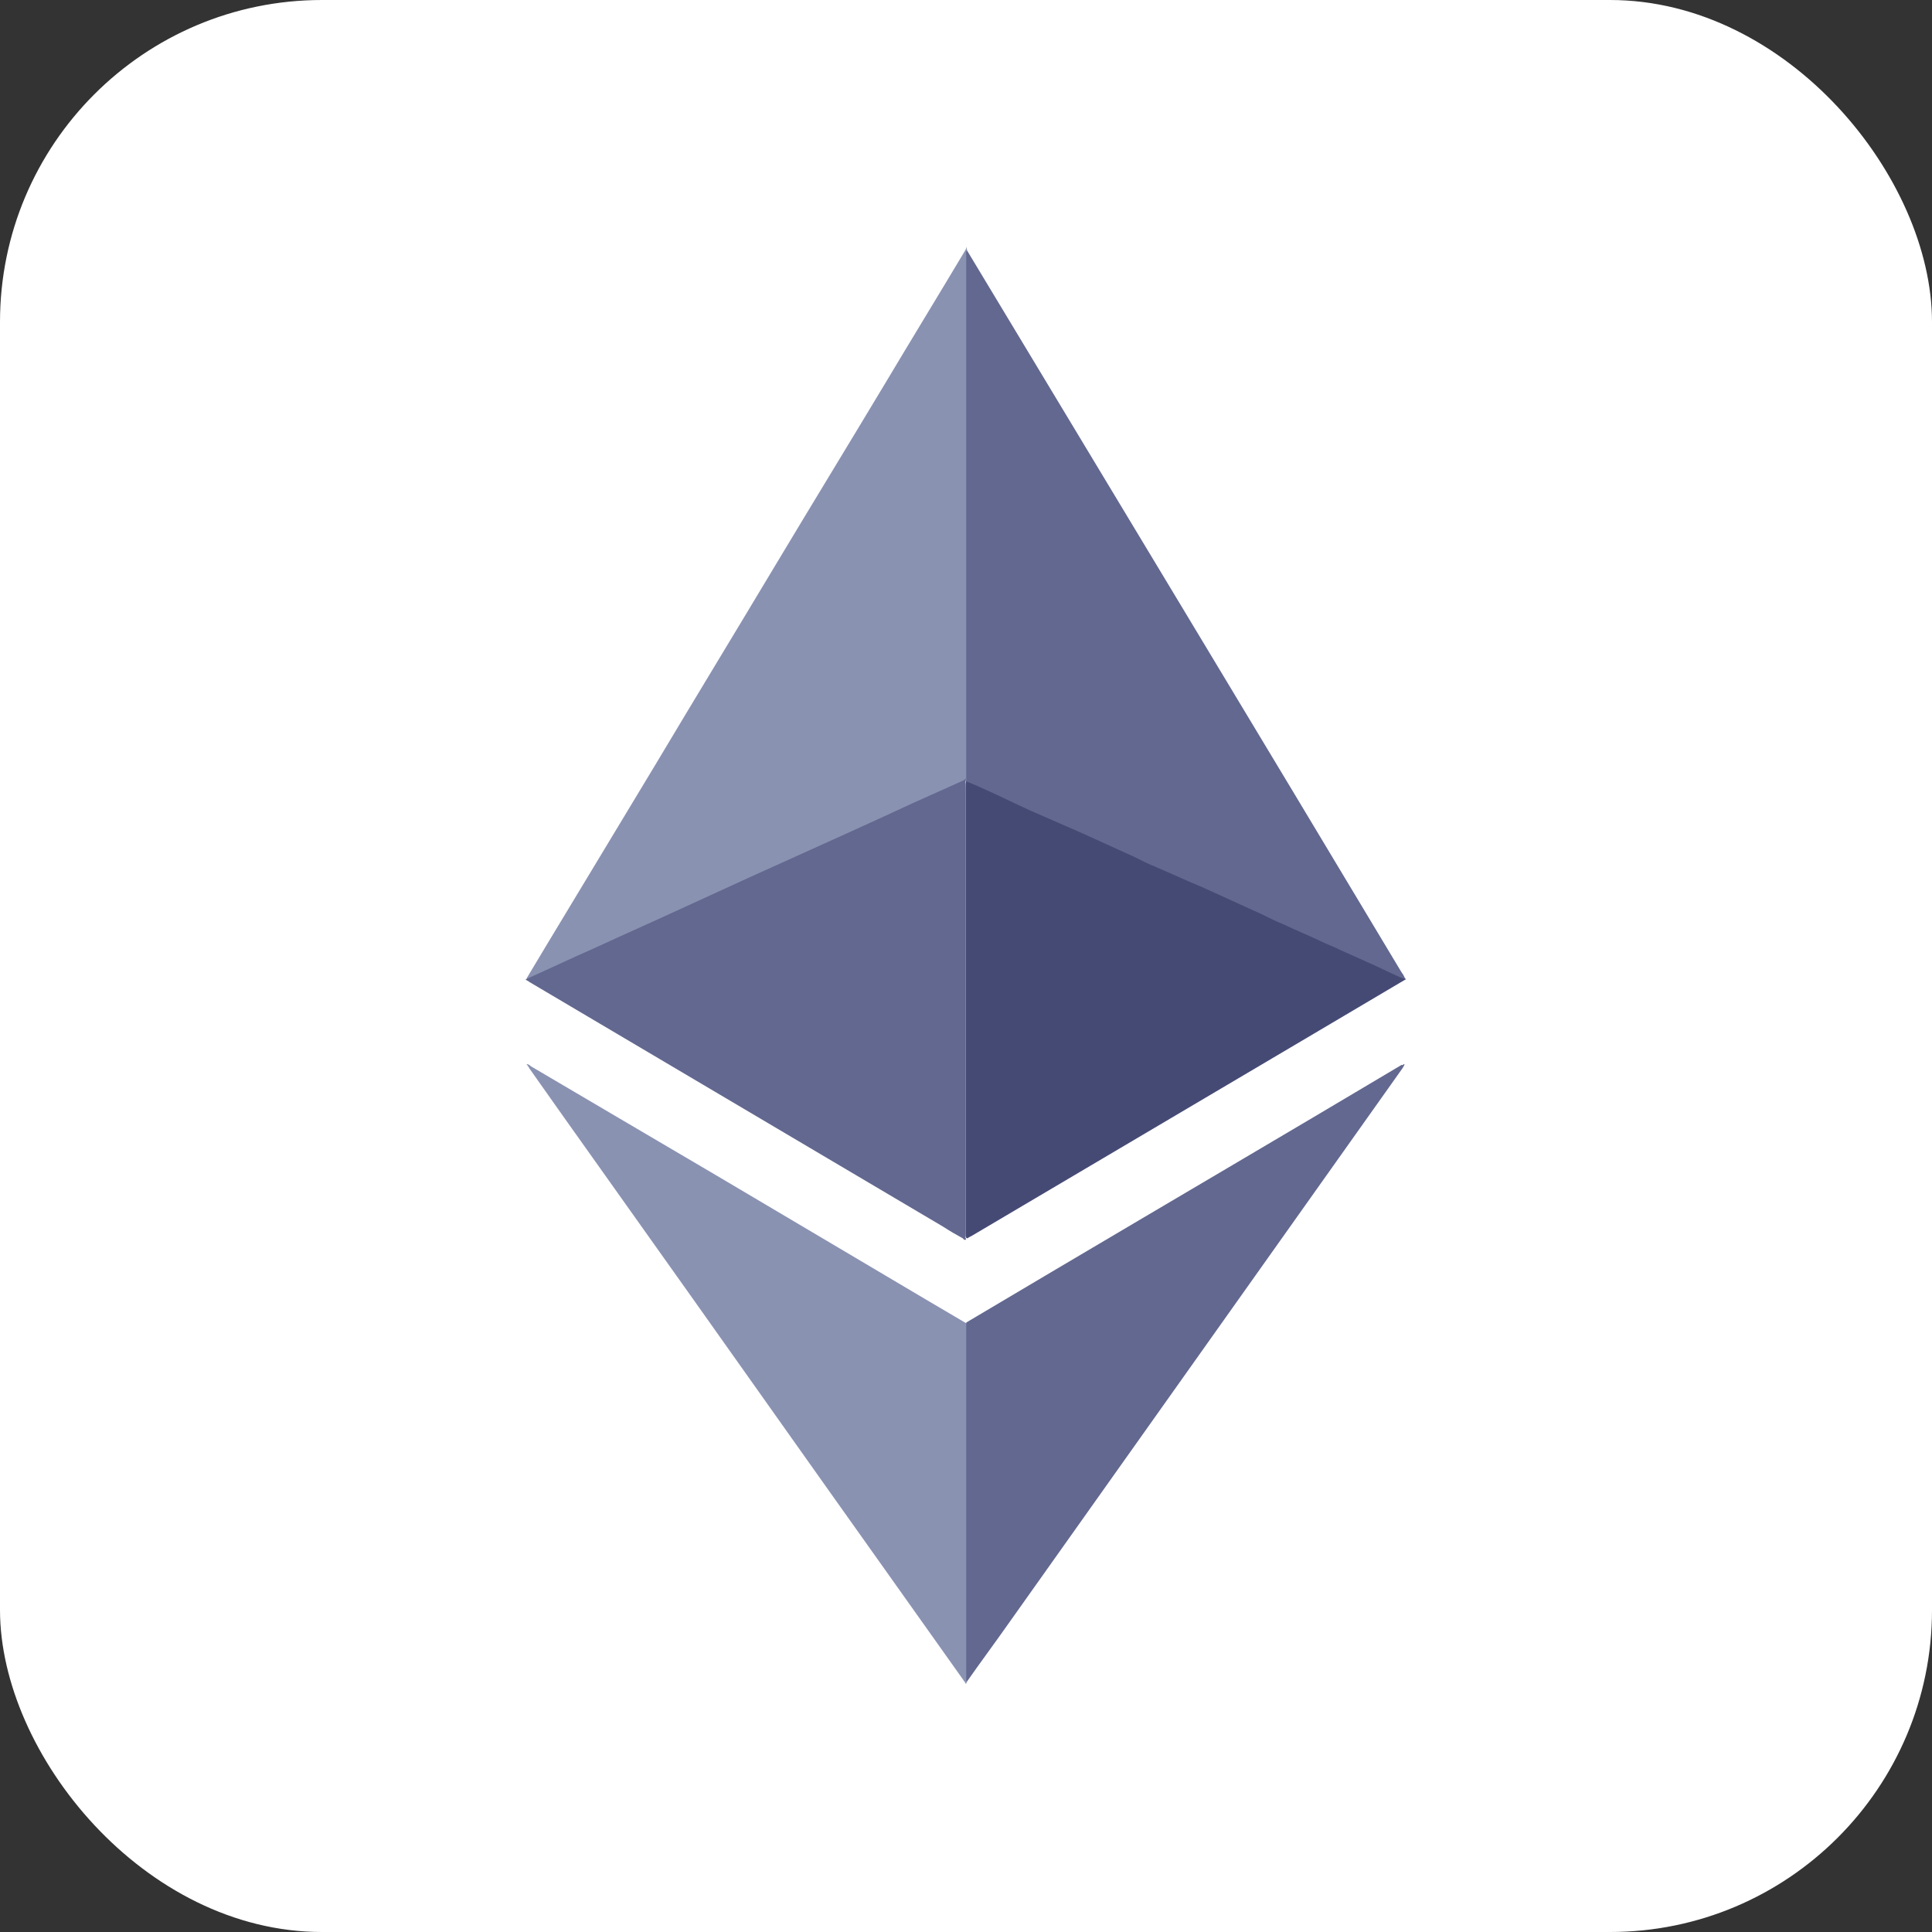 <svg width="24" height="24" viewBox="0 0 24 24" fill="none" xmlns="http://www.w3.org/2000/svg">
<rect x="0" y="0" width="24" height="24" fill="#333333" stroke="none"/>
<g clip-path="url(#clip0_548_25086)">
<rect width="24" height="24" rx="4" fill="white"/>
<path d="M12.012 3.102V3.11C12.021 3.155 12.021 3.208 12.021 3.261V9.654C12.012 9.69 11.985 9.699 11.959 9.716C11.773 9.805 11.595 9.885 11.409 9.965C11.152 10.08 10.886 10.204 10.629 10.319L9.698 10.745C9.441 10.86 9.183 10.975 8.935 11.091C8.634 11.233 8.323 11.366 8.022 11.508C7.765 11.623 7.508 11.747 7.242 11.862C7.029 11.96 6.816 12.048 6.612 12.146C6.594 12.155 6.576 12.164 6.559 12.164C6.55 12.164 6.55 12.164 6.541 12.155L6.78 11.756C7.242 10.993 7.694 10.239 8.155 9.477C8.642 8.661 9.139 7.845 9.627 7.03C10.079 6.276 10.54 5.522 10.992 4.769C11.32 4.219 11.657 3.669 11.985 3.119C11.994 3.102 12.003 3.093 12.003 3.075H12.012C12.003 3.084 12.012 3.093 12.012 3.102Z" fill="#8A92B2"/>
<path d="M17.456 12.155L17.465 12.164L16.162 12.935L12.065 15.356C12.047 15.364 12.03 15.373 12.021 15.382C11.994 15.382 11.994 15.356 11.994 15.347V15.267V9.787C11.994 9.761 11.994 9.725 12.003 9.699C12.012 9.663 12.039 9.672 12.065 9.681C12.18 9.734 12.305 9.787 12.42 9.84C12.766 10 13.111 10.16 13.457 10.31C13.759 10.443 14.051 10.585 14.353 10.718C14.654 10.851 14.956 10.993 15.257 11.126C15.514 11.241 15.78 11.366 16.038 11.481C16.295 11.596 16.561 11.72 16.818 11.835C17.022 11.924 17.226 12.022 17.43 12.11C17.43 12.137 17.439 12.146 17.456 12.155Z" fill="#454A75"/>
<path d="M12.012 20.889C12.012 20.898 12.003 20.906 12.003 20.915H11.994C11.994 20.898 11.976 20.889 11.968 20.871C11.418 20.099 10.868 19.319 10.318 18.548C9.76 17.759 9.192 16.961 8.634 16.172C8.093 15.409 7.543 14.637 7.002 13.875C6.86 13.671 6.718 13.476 6.576 13.272C6.568 13.254 6.559 13.245 6.541 13.219C6.568 13.219 6.585 13.236 6.594 13.245C7.366 13.698 8.128 14.15 8.9 14.602C9.786 15.125 10.664 15.648 11.551 16.172L12.003 16.438C12.021 16.455 12.021 16.473 12.021 16.491V20.765C12.021 20.809 12.021 20.853 12.012 20.889Z" fill="#8A92B2"/>
<path d="M6.532 12.172V12.164C6.816 12.039 7.091 11.906 7.375 11.782C7.738 11.614 8.102 11.454 8.465 11.286C8.74 11.162 9.024 11.028 9.299 10.904C9.707 10.718 10.106 10.541 10.514 10.355C10.788 10.23 11.063 10.106 11.347 9.973C11.542 9.885 11.746 9.796 11.941 9.707C11.959 9.698 11.985 9.69 11.994 9.672C12.003 9.672 12.003 9.681 11.994 9.69V15.32C11.994 15.347 11.985 15.373 12.003 15.391C11.985 15.418 11.968 15.391 11.959 15.382C11.879 15.338 11.799 15.293 11.719 15.24C10.008 14.229 8.288 13.21 6.577 12.199C6.568 12.19 6.55 12.181 6.532 12.172Z" fill="#62688F"/>
<path d="M17.438 13.219H17.447C17.447 13.236 17.43 13.254 17.421 13.272C15.789 15.569 14.158 17.874 12.526 20.171C12.358 20.41 12.18 20.649 12.012 20.889C12.003 20.88 12.003 20.871 12.003 20.862V20.809V16.508V16.429C12.375 16.207 12.739 15.994 13.111 15.772C14.548 14.921 15.984 14.079 17.412 13.228C17.421 13.236 17.43 13.228 17.438 13.219Z" fill="#62688F"/>
<path d="M12.003 9.69V9.672V9.619V3.181C12.003 3.155 11.994 3.137 12.012 3.11C13.812 6.099 15.612 9.078 17.403 12.066C17.421 12.093 17.447 12.128 17.456 12.164C17.332 12.119 17.217 12.057 17.102 12.004C16.96 11.942 16.809 11.871 16.667 11.809C16.578 11.764 16.481 11.729 16.392 11.685C16.241 11.614 16.091 11.552 15.94 11.481C15.851 11.445 15.763 11.401 15.674 11.357L15.089 11.091C14.991 11.046 14.894 11.002 14.787 10.958L14.362 10.771C14.273 10.736 14.184 10.692 14.096 10.647L13.511 10.381C13.413 10.337 13.315 10.293 13.209 10.248L12.783 10.062C12.686 10.018 12.597 9.973 12.5 9.929C12.331 9.849 12.163 9.769 11.985 9.699C12.012 9.69 12.003 9.69 12.003 9.69Z" fill="#62688F"/>
</g>
<defs>
<clipPath id="clip0_548_25086">
<rect width="24" height="24" fill="white"/>
</clipPath>
</defs>
</svg>
